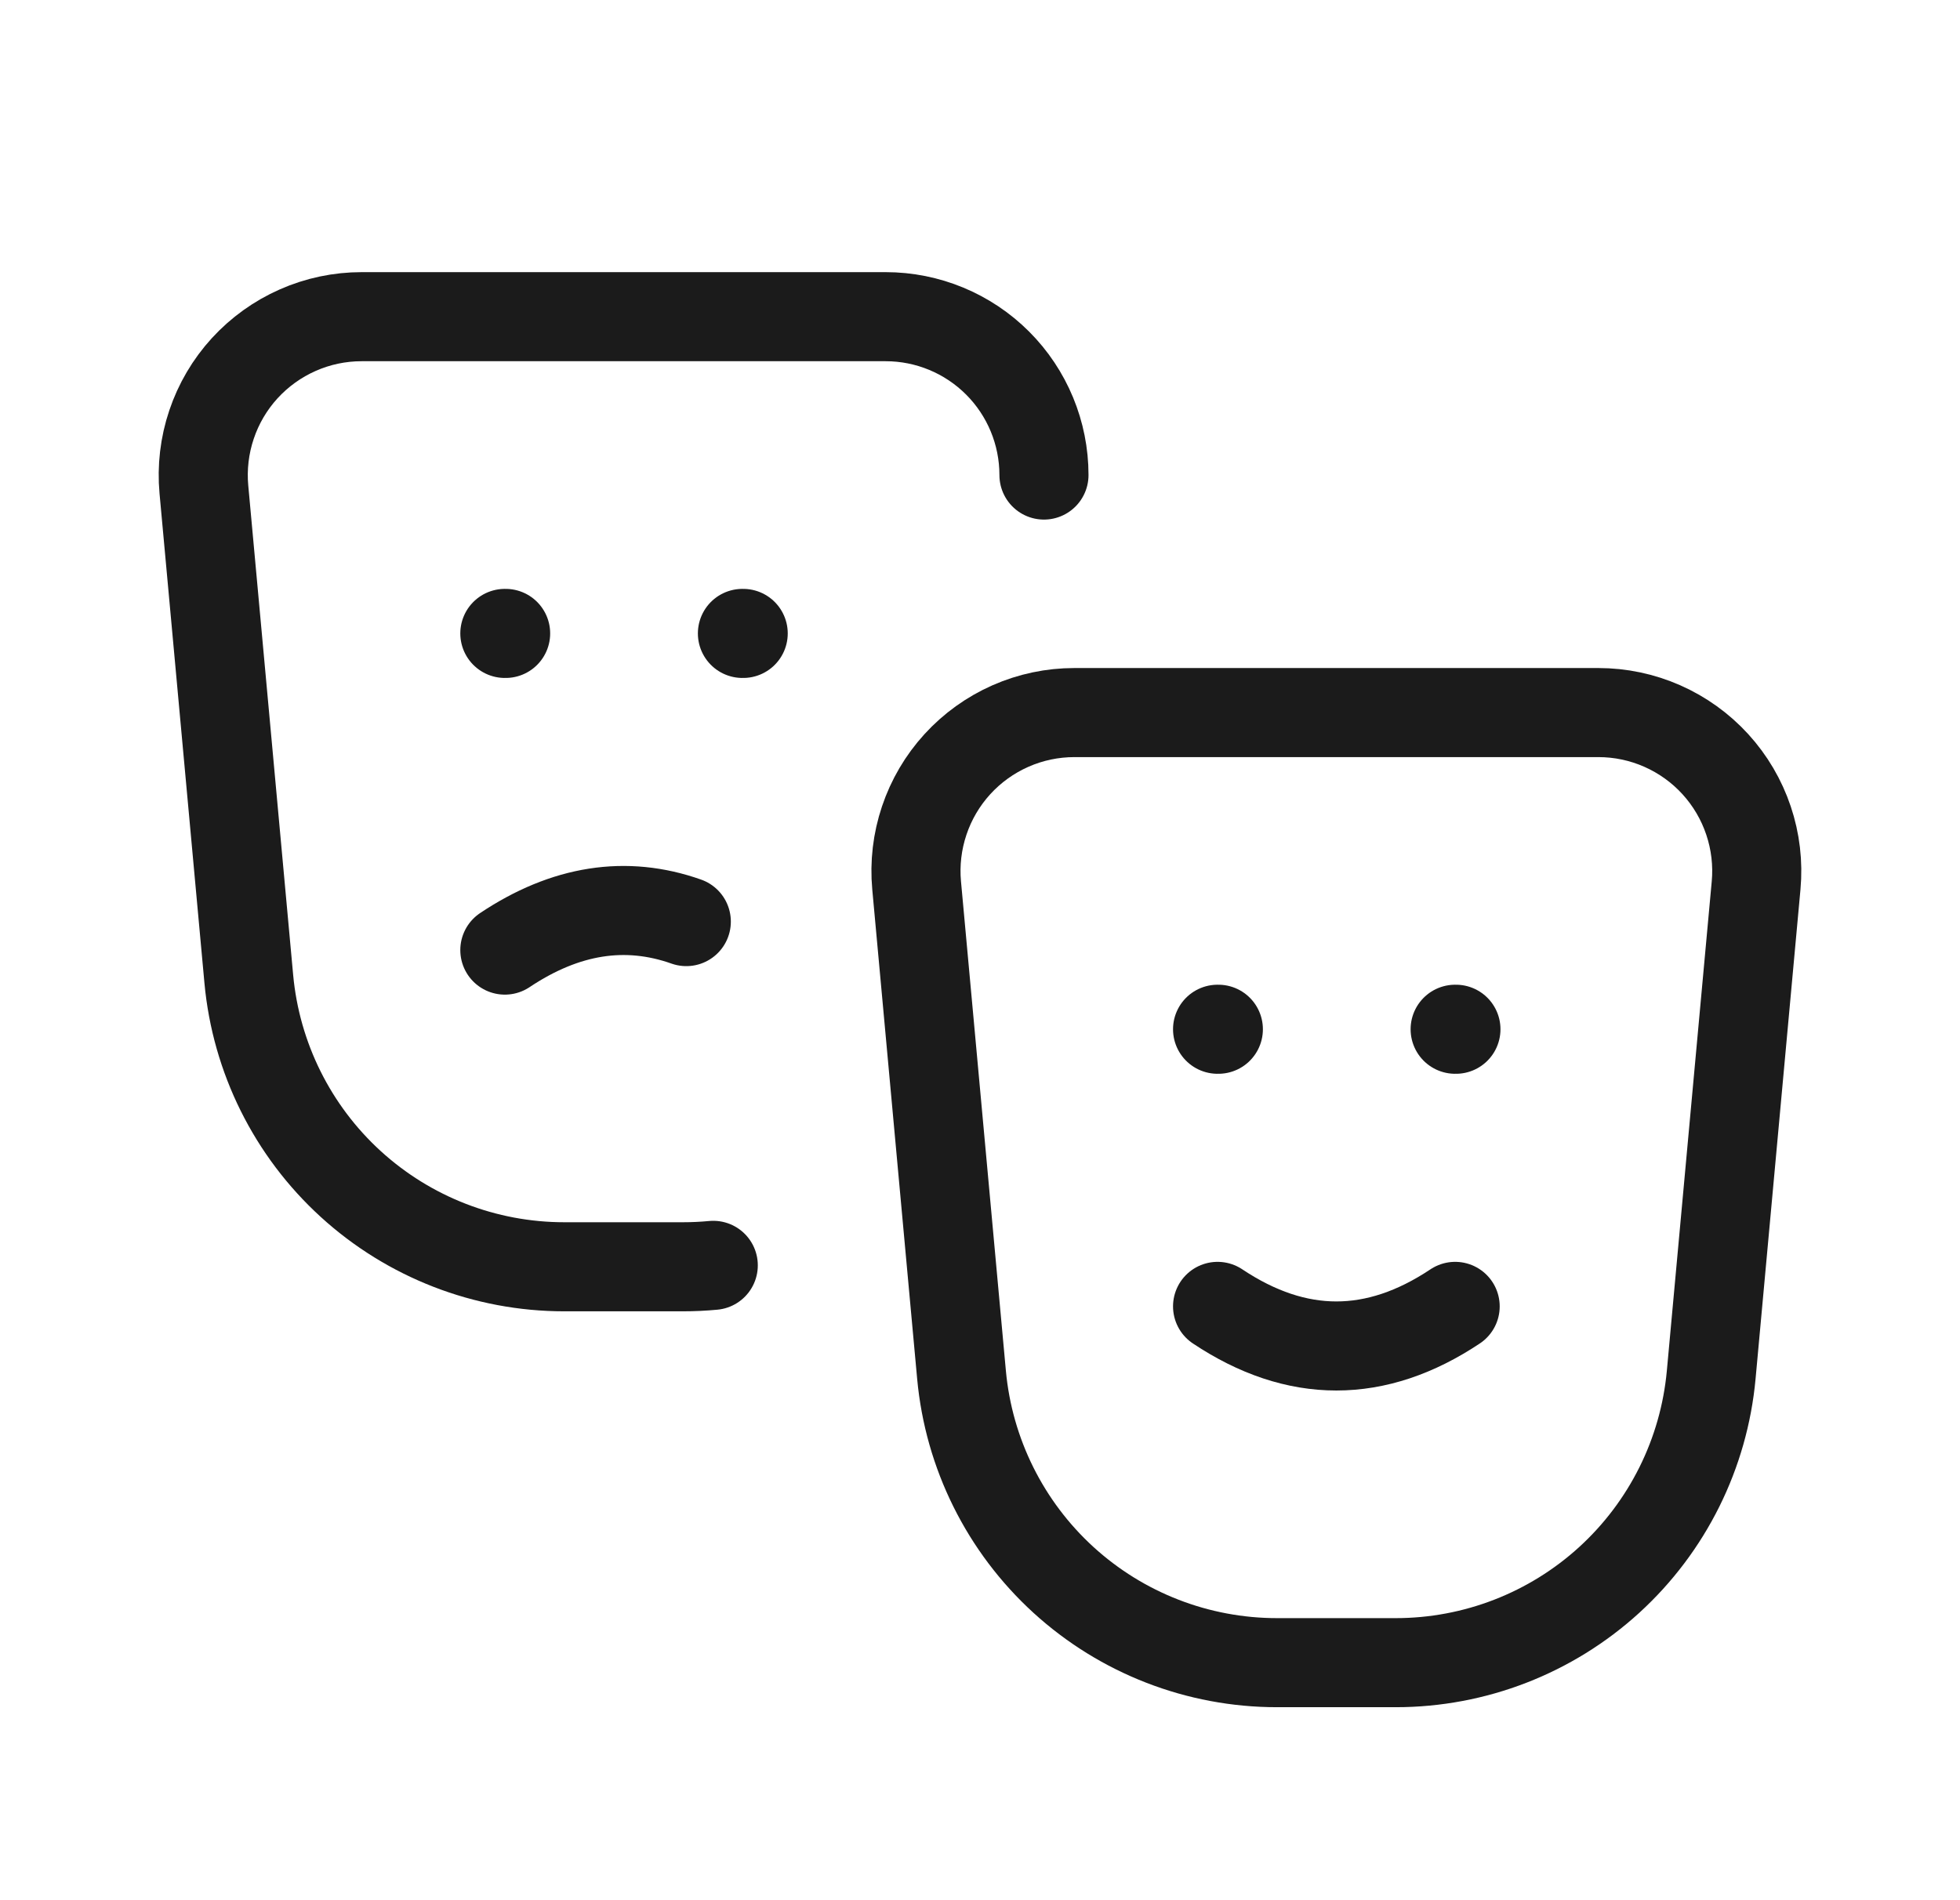 <svg width="33" height="32" viewBox="0 0 33 32" fill="none" xmlns="http://www.w3.org/2000/svg">
<g clip-path="url(#clip0_258_4977)">
<path d="M18.089 12H26.911C27.282 12 27.648 12.077 27.988 12.227C28.327 12.377 28.631 12.595 28.881 12.869C29.131 13.143 29.321 13.466 29.439 13.818C29.557 14.169 29.601 14.541 29.567 14.911L28.811 23.153C28.689 24.478 28.077 25.709 27.095 26.606C26.112 27.503 24.83 28 23.5 28H21.5C20.17 28 18.888 27.503 17.905 26.606C16.923 25.709 16.311 24.478 16.189 23.153L15.433 14.911C15.399 14.541 15.443 14.169 15.561 13.818C15.679 13.466 15.869 13.143 16.119 12.869C16.369 12.595 16.673 12.377 17.012 12.227C17.352 12.077 17.718 12 18.089 12Z" stroke="#1B1B1B" stroke-width="1.5" stroke-linecap="round" stroke-linejoin="round"/>
<path d="M20.5 17.333H20.513" stroke="#1B1B1B" stroke-width="1.5" stroke-linecap="round" stroke-linejoin="round"/>
<path d="M24.5 17.333H24.513" stroke="#1B1B1B" stroke-width="1.5" stroke-linecap="round" stroke-linejoin="round"/>
<path d="M20.5 22C21.833 22.889 23.167 22.889 24.5 22" stroke="#1B1B1B" stroke-width="1.5" stroke-linecap="round" stroke-linejoin="round"/>
<path d="M12.009 21.309C11.84 21.325 11.67 21.333 11.5 21.333H9.5C8.17 21.333 6.888 20.836 5.905 19.939C4.923 19.043 4.311 17.811 4.189 16.487L3.433 8.244C3.399 7.875 3.443 7.502 3.561 7.151C3.679 6.799 3.869 6.476 4.119 6.202C4.369 5.929 4.673 5.71 5.013 5.56C5.352 5.41 5.719 5.333 6.089 5.333H14.911C15.618 5.333 16.296 5.614 16.796 6.114C17.296 6.614 17.577 7.293 17.577 8" stroke="#1B1B1B" stroke-width="1.5" stroke-linecap="round" stroke-linejoin="round"/>
<path d="M8.5 10.667H8.513" stroke="#1B1B1B" stroke-width="1.5" stroke-linecap="round" stroke-linejoin="round"/>
<path d="M12.5 10.667H12.513" stroke="#1B1B1B" stroke-width="1.5" stroke-linecap="round" stroke-linejoin="round"/>
<path d="M8.5 16C9.519 15.32 10.537 15.16 11.555 15.52" stroke="#1B1B1B" stroke-width="1.5" stroke-linecap="round" stroke-linejoin="round"/>
</g>
<defs>
<clipPath id="clip0_258_4977">
<rect width="32" height="32" fill="white" transform="translate(0.5)"/>
</clipPath>
</defs>
</svg>
